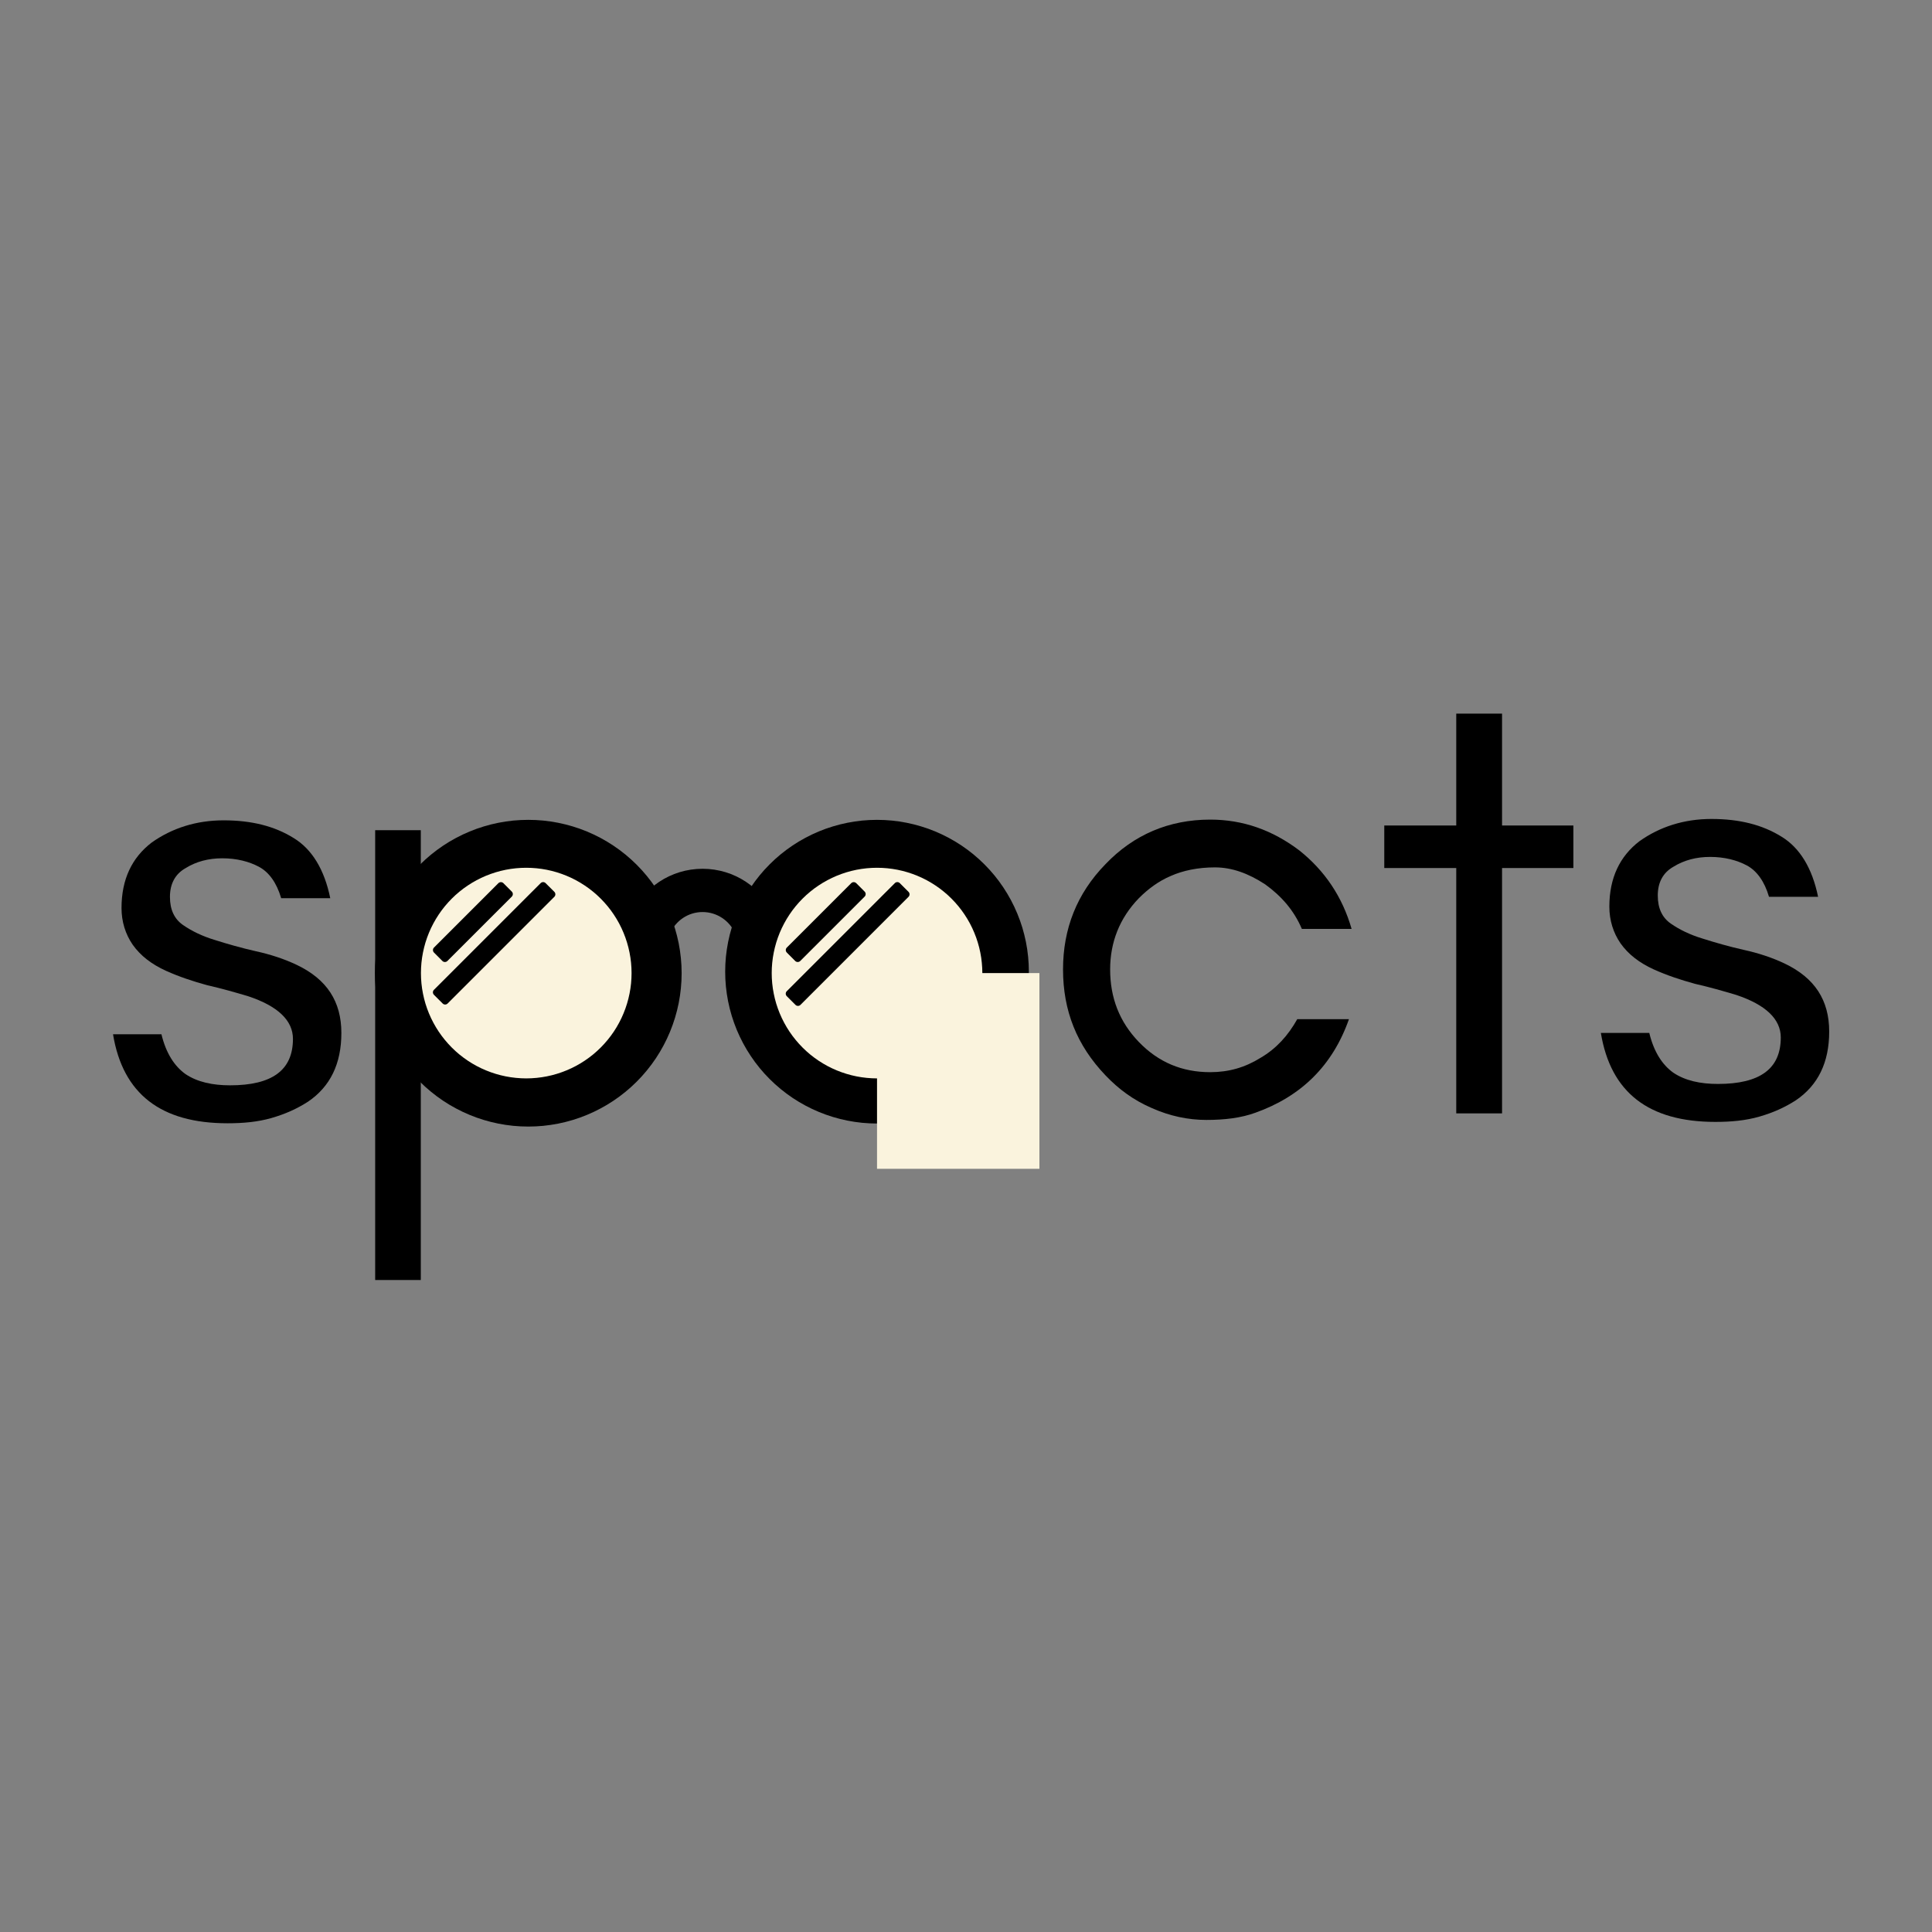<?xml version="1.0" encoding="UTF-8"?>
<svg xmlns="http://www.w3.org/2000/svg" xmlns:xlink="http://www.w3.org/1999/xlink" width="375pt" height="375pt" viewBox="0 0 375 375" version="1.2">
<rect x="0" y="0" width="375" height="375" fill="#808080" stroke="none"/>
<defs>
<g>
<symbol overflow="visible" id="glyph0-0">
<path style="stroke:none;" d="M 18.348 31.637 L 18.348 -9.492 C 18.727 -8.73 19.359 -8.098 19.867 -7.594 C 25.18 -1.645 31.637 1.266 39.355 1.266 C 46.945 1.266 53.398 -1.645 58.715 -7.594 C 63.777 -13.285 66.434 -19.992 66.434 -27.84 C 66.434 -35.559 63.777 -42.266 58.715 -48.086 C 53.398 -53.906 46.945 -56.941 39.355 -56.941 C 31.637 -56.941 25.18 -53.906 19.867 -48.086 C 19.359 -47.453 18.727 -46.82 18.348 -46.062 L 18.348 -55.676 L 9.492 -55.676 L 9.492 31.637 Z M 57.574 -27.84 C 57.574 -22.398 55.676 -17.59 51.883 -13.668 C 48.086 -9.617 43.402 -7.594 37.961 -7.594 C 32.395 -7.594 27.711 -9.617 23.918 -13.668 C 20.121 -17.59 18.348 -22.398 18.348 -27.84 C 18.348 -33.152 20.121 -37.961 23.918 -42.012 C 27.711 -46.062 32.395 -48.086 37.961 -48.086 C 43.402 -48.086 48.086 -46.062 51.883 -42.012 C 55.676 -37.961 57.574 -33.152 57.574 -27.84 Z M 57.574 -27.84 "/>
</symbol>
<symbol overflow="visible" id="glyph0-1">
<path style="stroke:none;" d="M 63.902 -29.105 C 63.902 -36.695 60.867 -43.277 55.043 -48.973 C 49.352 -54.414 42.516 -57.195 34.797 -57.195 C 26.699 -57.195 19.867 -54.285 14.172 -48.59 C 8.477 -42.898 5.695 -36.062 5.695 -28.094 C 5.695 -19.992 8.477 -13.16 14.172 -7.594 C 16.828 -4.934 19.867 -2.91 23.41 -1.391 C 26.953 0.125 31.129 0.887 36.062 0.887 C 41 0.887 45.809 -0.633 50.617 -3.668 C 55.426 -6.707 58.969 -11.008 61.371 -16.324 L 51.25 -16.324 C 49.223 -13.668 46.82 -11.641 43.91 -10.125 C 41 -8.605 37.961 -7.973 34.797 -7.973 C 29.988 -7.973 25.688 -9.492 21.891 -12.652 C 18.094 -15.691 15.691 -19.613 14.934 -24.422 L 63.902 -24.422 Z M 54.539 -32.016 L 15.059 -32.016 C 15.562 -34.293 16.449 -36.445 17.715 -38.469 C 21.766 -45.047 27.461 -48.34 34.797 -48.34 C 39.48 -48.34 43.656 -46.82 47.324 -43.781 C 51.121 -40.621 53.398 -36.695 54.539 -32.016 Z M 54.539 -32.016 "/>
</symbol>
<symbol overflow="visible" id="glyph1-0">
<path style="stroke:none;" d="M 61.723 -35.812 C 59.941 -42.035 56.516 -47.117 51.562 -51.055 C 46.355 -54.988 40.641 -57.023 34.289 -57.023 C 26.289 -57.023 19.43 -54.102 13.969 -48.387 C 8.383 -42.672 5.715 -35.812 5.715 -27.938 C 5.715 -19.938 8.383 -13.207 13.969 -7.367 C 16.508 -4.699 19.43 -2.539 22.988 -1.016 C 26.414 0.508 29.973 1.27 33.527 1.27 C 37.082 1.27 40.258 0.891 43.051 -0.129 C 51.941 -3.301 58.039 -9.27 61.211 -18.289 L 51.18 -18.289 C 49.402 -15.113 47.117 -12.574 44.066 -10.793 C 41.02 -8.891 37.844 -8 34.289 -8 C 28.828 -8 24.258 -9.906 20.445 -13.844 C 16.637 -17.781 14.859 -22.48 14.859 -27.938 C 14.859 -33.145 16.637 -37.844 20.445 -41.781 C 22.223 -43.559 24.258 -45.086 26.668 -46.102 C 28.957 -47.117 31.875 -47.75 35.18 -47.75 C 38.48 -47.75 41.656 -46.609 44.957 -44.449 C 48.133 -42.164 50.547 -39.371 52.07 -35.812 Z M 61.723 -35.812 "/>
</symbol>
<symbol overflow="visible" id="glyph1-1">
<path style="stroke:none;" d="M 2.539 -47.625 L 16.508 -47.625 L 16.508 0 L 25.398 0 L 25.398 -47.625 L 39.242 -47.625 L 39.242 -55.879 L 25.398 -55.879 L 25.398 -77.594 L 16.508 -77.594 L 16.508 -55.879 L 2.539 -55.879 Z M 2.539 -47.625 "/>
</symbol>
<symbol overflow="visible" id="glyph1-2">
<path style="stroke:none;" d="M 17.527 -7.875 C 15.367 -9.398 13.715 -11.938 12.828 -15.621 L 3.43 -15.621 C 5.332 -4.062 12.699 1.652 25.652 1.652 C 28.703 1.652 31.496 1.398 34.164 0.637 C 36.828 -0.129 39.113 -1.145 41.273 -2.539 C 45.594 -5.461 47.75 -9.906 47.75 -15.875 C 47.75 -21.969 44.957 -26.289 39.113 -29.082 C 36.703 -30.227 34.035 -31.113 31.113 -31.75 C 28.32 -32.383 25.652 -33.145 23.242 -33.91 C 20.699 -34.672 18.668 -35.688 17.02 -36.828 C 15.367 -37.973 14.477 -39.75 14.477 -42.289 C 14.477 -44.832 15.492 -46.734 17.527 -47.879 C 19.559 -49.148 21.969 -49.781 24.637 -49.781 C 27.43 -49.781 29.844 -49.148 31.75 -48.133 C 33.656 -47.117 35.18 -45.086 36.066 -42.035 L 45.594 -42.035 C 44.449 -47.625 42.035 -51.562 38.48 -53.719 C 34.797 -56.008 30.352 -57.148 24.891 -57.148 C 19.559 -57.148 14.859 -55.625 10.922 -52.832 C 7.113 -49.91 5.078 -45.719 5.078 -40.133 C 5.078 -37.465 5.844 -35.051 7.238 -33.02 C 8.762 -30.859 10.922 -29.211 13.715 -27.938 C 16.254 -26.797 18.922 -25.906 21.715 -25.145 C 24.512 -24.512 27.176 -23.75 29.719 -22.988 C 35.434 -21.082 38.352 -18.289 38.352 -14.73 C 38.352 -8.637 34.289 -5.715 26.16 -5.715 C 22.734 -5.715 19.812 -6.352 17.527 -7.875 Z M 17.527 -7.875 "/>
</symbol>
</g>
</defs>
<g id="surface1">
<g style="fill:rgb(0%,0%,0%);fill-opacity:1;">
  <use xlink:href="#glyph0-0" x="63.328" y="216.812"/>
</g>
<g style="fill:rgb(0%,0%,0%);fill-opacity:1;">
  <use xlink:href="#glyph0-1" x="135.455" y="216.812"/>
</g>
<path style=" stroke:none;fill-rule:nonzero;fill:rgb(0%,0%,0%);fill-opacity:1;" d="M 170.23 159.133 C 169.266 159.133 168.301 159.18 167.34 159.273 C 166.379 159.367 165.426 159.508 164.48 159.699 C 163.535 159.887 162.598 160.121 161.676 160.402 C 160.75 160.68 159.844 161.004 158.953 161.375 C 158.059 161.746 157.188 162.156 156.336 162.613 C 155.484 163.066 154.66 163.562 153.855 164.098 C 153.055 164.633 152.281 165.211 151.535 165.82 C 150.789 166.434 150.074 167.082 149.391 167.766 C 148.707 168.445 148.059 169.16 147.449 169.906 C 146.836 170.652 146.262 171.426 145.727 172.23 C 145.188 173.031 144.691 173.859 144.238 174.711 C 143.785 175.562 143.371 176.434 143 177.324 C 142.633 178.215 142.309 179.125 142.027 180.047 C 141.746 180.973 141.512 181.906 141.324 182.855 C 141.137 183.801 140.996 184.754 140.898 185.715 C 140.805 186.676 140.758 187.637 140.758 188.602 C 140.758 189.57 140.805 190.531 140.898 191.492 C 140.996 192.453 141.137 193.406 141.324 194.352 C 141.512 195.301 141.746 196.234 142.027 197.16 C 142.309 198.082 142.633 198.988 143 199.883 C 143.371 200.773 143.785 201.645 144.238 202.496 C 144.691 203.348 145.188 204.176 145.727 204.977 C 146.262 205.781 146.836 206.555 147.449 207.301 C 148.059 208.047 148.707 208.762 149.391 209.441 C 150.074 210.125 150.789 210.773 151.535 211.387 C 152.281 211.996 153.055 212.57 153.855 213.109 C 154.66 213.645 155.484 214.141 156.336 214.594 C 157.188 215.051 158.059 215.461 158.953 215.832 C 159.844 216.199 160.75 216.527 161.676 216.805 C 162.598 217.086 163.535 217.32 164.48 217.508 C 165.426 217.695 166.379 217.84 167.34 217.934 C 168.301 218.027 169.266 218.074 170.23 218.074 C 171.195 218.074 172.156 218.027 173.117 217.934 C 174.078 217.84 175.031 217.695 175.98 217.508 C 176.926 217.32 177.863 217.086 178.785 216.805 C 179.707 216.527 180.617 216.199 181.508 215.832 C 182.398 215.461 183.27 215.051 184.121 214.594 C 184.973 214.141 185.801 213.645 186.602 213.109 C 187.406 212.57 188.18 211.996 188.926 211.387 C 189.672 210.773 190.387 210.125 191.07 209.441 C 191.75 208.762 192.398 208.047 193.012 207.301 C 193.625 206.555 194.199 205.781 194.734 204.977 C 195.27 204.176 195.766 203.348 196.223 202.496 C 196.676 201.645 197.09 200.773 197.457 199.883 C 197.828 198.988 198.152 198.082 198.434 197.16 C 198.711 196.234 198.945 195.301 199.137 194.352 C 199.324 193.406 199.465 192.453 199.559 191.492 C 199.652 190.531 199.703 189.57 199.703 188.602 C 199.703 187.637 199.652 186.676 199.559 185.715 C 199.465 184.754 199.324 183.801 199.137 182.855 C 198.945 181.906 198.711 180.973 198.434 180.047 C 198.152 179.125 197.828 178.215 197.457 177.324 C 197.09 176.434 196.676 175.562 196.223 174.711 C 195.766 173.859 195.27 173.031 194.734 172.23 C 194.199 171.426 193.625 170.652 193.012 169.906 C 192.398 169.16 191.75 168.445 191.07 167.766 C 190.387 167.082 189.672 166.434 188.926 165.82 C 188.18 165.211 187.406 164.633 186.602 164.098 C 185.801 163.562 184.973 163.066 184.121 162.613 C 183.27 162.156 182.398 161.746 181.508 161.375 C 180.617 161.004 179.707 160.68 178.785 160.402 C 177.863 160.121 176.926 159.887 175.98 159.699 C 175.031 159.508 174.078 159.367 173.117 159.273 C 172.156 159.18 171.195 159.133 170.23 159.133 Z M 170.23 159.133 "/>
<path style=" stroke:none;fill-rule:nonzero;fill:rgb(250, 243, 221);fill-opacity:1;" d="M 170.23 168.434 C 169.559 168.434 168.891 168.465 168.227 168.531 C 167.559 168.598 166.898 168.695 166.242 168.824 C 165.586 168.957 164.938 169.117 164.297 169.312 C 163.656 169.508 163.027 169.734 162.406 169.988 C 161.789 170.246 161.184 170.531 160.594 170.848 C 160.004 171.164 159.43 171.508 158.875 171.879 C 158.316 172.25 157.781 172.648 157.262 173.074 C 156.746 173.496 156.25 173.945 155.777 174.422 C 155.305 174.895 154.855 175.391 154.43 175.906 C 154.004 176.426 153.605 176.961 153.234 177.52 C 152.863 178.074 152.52 178.648 152.203 179.238 C 151.887 179.828 151.602 180.434 151.344 181.051 C 151.09 181.672 150.863 182.301 150.668 182.941 C 150.477 183.582 150.312 184.23 150.184 184.887 C 150.051 185.543 149.953 186.203 149.887 186.871 C 149.82 187.535 149.789 188.203 149.789 188.875 C 149.789 189.543 149.82 190.211 149.887 190.879 C 149.953 191.543 150.051 192.207 150.184 192.863 C 150.312 193.52 150.477 194.168 150.668 194.809 C 150.863 195.449 151.09 196.078 151.344 196.695 C 151.602 197.316 151.887 197.918 152.203 198.508 C 152.52 199.102 152.863 199.672 153.234 200.23 C 153.605 200.785 154.004 201.324 154.43 201.84 C 154.855 202.359 155.305 202.855 155.777 203.328 C 156.25 203.801 156.746 204.25 157.262 204.676 C 157.781 205.098 158.316 205.496 158.875 205.871 C 159.43 206.242 160.004 206.586 160.594 206.902 C 161.184 207.215 161.789 207.504 162.406 207.758 C 163.027 208.016 163.656 208.238 164.297 208.434 C 164.938 208.629 165.586 208.793 166.242 208.922 C 166.898 209.051 167.559 209.152 168.227 209.215 C 168.891 209.281 169.559 209.316 170.23 209.316 C 170.898 209.316 171.566 209.281 172.234 209.215 C 172.898 209.152 173.562 209.051 174.219 208.922 C 174.875 208.793 175.523 208.629 176.164 208.434 C 176.805 208.238 177.434 208.016 178.051 207.758 C 178.672 207.504 179.273 207.215 179.867 206.902 C 180.457 206.586 181.031 206.242 181.586 205.871 C 182.145 205.496 182.68 205.098 183.199 204.676 C 183.715 204.25 184.211 203.801 184.684 203.328 C 185.156 202.855 185.605 202.359 186.031 201.84 C 186.457 201.324 186.855 200.785 187.227 200.23 C 187.598 199.672 187.941 199.102 188.258 198.508 C 188.574 197.918 188.859 197.316 189.113 196.695 C 189.371 196.078 189.598 195.449 189.789 194.809 C 189.984 194.168 190.148 193.52 190.277 192.863 C 190.41 192.207 190.508 191.543 190.57 190.879 C 190.637 190.211 190.672 189.543 190.672 188.875 C 190.672 188.203 190.637 187.535 190.57 186.871 C 190.508 186.203 190.41 185.543 190.277 184.887 C 190.148 184.23 189.984 183.582 189.789 182.941 C 189.598 182.301 189.371 181.672 189.113 181.051 C 188.859 180.434 188.574 179.828 188.258 179.238 C 187.941 178.648 187.598 178.074 187.227 177.52 C 186.855 176.961 186.457 176.426 186.031 175.906 C 185.605 175.391 185.156 174.895 184.684 174.422 C 184.211 173.945 183.715 173.496 183.199 173.074 C 182.68 172.648 182.145 172.25 181.586 171.879 C 181.031 171.508 180.457 171.164 179.867 170.848 C 179.273 170.531 178.672 170.246 178.051 169.988 C 177.434 169.734 176.805 169.508 176.164 169.312 C 175.523 169.117 174.875 168.957 174.219 168.824 C 173.562 168.695 172.898 168.598 172.234 168.531 C 171.566 168.465 170.898 168.434 170.23 168.434 Z M 170.23 168.434 "/>
<path style=" stroke:none;fill-rule:nonzero;fill:rgb(250, 243, 221);fill-opacity:1;" d="M 170.23 188.875 L 201.75 188.875 L 201.75 226.863 L 170.23 226.863 Z M 170.23 188.875 "/>
<path style=" stroke:none;fill-rule:nonzero;fill:rgb(0%,0%,0%);fill-opacity:1;" d="M 126.191 183.793 C 125.648 183.793 125.102 183.68 124.559 183.449 C 122.43 182.543 121.43 180.09 122.336 177.957 C 124.719 172.285 130.227 168.629 136.367 168.629 C 142.512 168.629 148.02 172.285 150.422 177.957 C 151.328 180.09 150.328 182.566 148.199 183.449 C 146.07 184.359 143.598 183.359 142.715 181.227 C 141.625 178.684 139.133 177.027 136.367 177.027 C 133.602 177.027 131.133 178.684 130.043 181.227 C 129.387 182.816 127.824 183.793 126.191 183.793 Z M 126.191 183.793 "/>
<path style=" stroke:none;fill-rule:nonzero;fill:rgb(0%,0%,0%);fill-opacity:1;" d="M 102.539 159.133 C 101.562 159.133 100.59 159.18 99.621 159.273 C 98.652 159.371 97.688 159.512 96.73 159.703 C 95.773 159.895 94.832 160.129 93.898 160.414 C 92.965 160.695 92.047 161.023 91.148 161.398 C 90.246 161.77 89.367 162.188 88.508 162.645 C 87.648 163.105 86.812 163.605 86 164.148 C 85.191 164.691 84.406 165.27 83.656 165.887 C 82.902 166.508 82.18 167.16 81.488 167.852 C 80.801 168.539 80.148 169.262 79.527 170.016 C 78.91 170.77 78.328 171.551 77.789 172.359 C 77.246 173.172 76.746 174.008 76.285 174.867 C 75.828 175.727 75.41 176.605 75.039 177.508 C 74.664 178.406 74.336 179.324 74.055 180.258 C 73.77 181.191 73.535 182.137 73.344 183.09 C 73.152 184.047 73.012 185.012 72.914 185.98 C 72.82 186.949 72.773 187.922 72.773 188.898 C 72.773 189.875 72.82 190.844 72.914 191.816 C 73.012 192.785 73.152 193.75 73.344 194.707 C 73.535 195.66 73.77 196.605 74.055 197.539 C 74.336 198.473 74.664 199.391 75.039 200.289 C 75.41 201.191 75.828 202.07 76.285 202.93 C 76.746 203.789 77.246 204.625 77.789 205.438 C 78.328 206.246 78.91 207.027 79.527 207.781 C 80.148 208.535 80.801 209.258 81.488 209.945 C 82.18 210.637 82.902 211.289 83.656 211.906 C 84.406 212.527 85.191 213.105 86 213.648 C 86.812 214.191 87.648 214.691 88.508 215.148 C 89.367 215.609 90.246 216.027 91.148 216.398 C 92.047 216.773 92.965 217.102 93.898 217.383 C 94.832 217.668 95.773 217.902 96.73 218.094 C 97.688 218.281 98.652 218.426 99.621 218.523 C 100.59 218.617 101.562 218.664 102.539 218.664 C 103.512 218.664 104.484 218.617 105.457 218.523 C 106.426 218.426 107.391 218.281 108.344 218.094 C 109.301 217.902 110.246 217.668 111.18 217.383 C 112.113 217.102 113.027 216.773 113.93 216.398 C 114.832 216.027 115.711 215.609 116.57 215.148 C 117.43 214.691 118.266 214.191 119.074 213.648 C 119.887 213.105 120.668 212.527 121.422 211.906 C 122.176 211.289 122.898 210.637 123.586 209.945 C 124.277 209.258 124.93 208.535 125.547 207.781 C 126.168 207.027 126.746 206.246 127.289 205.438 C 127.828 204.625 128.332 203.789 128.789 202.93 C 129.25 202.07 129.664 201.191 130.039 200.289 C 130.41 199.391 130.738 198.473 131.023 197.539 C 131.305 196.605 131.543 195.66 131.734 194.707 C 131.922 193.75 132.066 192.785 132.16 191.816 C 132.258 190.844 132.305 189.875 132.305 188.898 C 132.305 187.922 132.258 186.949 132.16 185.98 C 132.066 185.012 131.922 184.047 131.734 183.09 C 131.543 182.137 131.305 181.191 131.023 180.258 C 130.738 179.324 130.41 178.406 130.039 177.508 C 129.664 176.605 129.25 175.727 128.789 174.867 C 128.332 174.008 127.828 173.172 127.289 172.359 C 126.746 171.551 126.168 170.77 125.547 170.016 C 124.93 169.262 124.277 168.539 123.586 167.852 C 122.898 167.16 122.176 166.508 121.422 165.887 C 120.668 165.27 119.887 164.691 119.074 164.148 C 118.266 163.605 117.43 163.105 116.57 162.645 C 115.711 162.188 114.832 161.77 113.93 161.398 C 113.027 161.023 112.113 160.695 111.18 160.414 C 110.246 160.129 109.301 159.895 108.344 159.703 C 107.391 159.512 106.426 159.371 105.457 159.273 C 104.484 159.18 103.512 159.133 102.539 159.133 Z M 102.539 159.133 "/>
<path style=" stroke:none;fill-rule:nonzero;fill:rgb(250, 243, 221);fill-opacity:1;" d="M 102.145 168.434 C 101.477 168.434 100.809 168.465 100.141 168.531 C 99.473 168.598 98.812 168.695 98.156 168.824 C 97.5 168.957 96.852 169.117 96.211 169.312 C 95.57 169.508 94.941 169.734 94.32 169.988 C 93.703 170.246 93.098 170.531 92.508 170.848 C 91.918 171.164 91.344 171.508 90.789 171.879 C 90.23 172.25 89.695 172.648 89.176 173.074 C 88.66 173.496 88.164 173.945 87.691 174.422 C 87.219 174.895 86.77 175.391 86.344 175.906 C 85.918 176.426 85.52 176.961 85.148 177.52 C 84.777 178.074 84.434 178.648 84.117 179.238 C 83.801 179.828 83.516 180.434 83.258 181.051 C 83.004 181.672 82.777 182.301 82.582 182.941 C 82.391 183.582 82.227 184.23 82.098 184.887 C 81.965 185.543 81.867 186.203 81.801 186.871 C 81.738 187.535 81.703 188.203 81.703 188.875 C 81.703 189.543 81.738 190.211 81.801 190.879 C 81.867 191.543 81.965 192.207 82.098 192.863 C 82.227 193.52 82.391 194.168 82.582 194.809 C 82.777 195.449 83.004 196.078 83.258 196.695 C 83.516 197.316 83.801 197.918 84.117 198.508 C 84.434 199.102 84.777 199.672 85.148 200.23 C 85.52 200.785 85.918 201.324 86.344 201.84 C 86.77 202.359 87.219 202.855 87.691 203.328 C 88.164 203.801 88.66 204.25 89.176 204.676 C 89.695 205.098 90.23 205.496 90.789 205.871 C 91.344 206.242 91.918 206.586 92.508 206.902 C 93.098 207.215 93.703 207.504 94.32 207.758 C 94.941 208.016 95.57 208.238 96.211 208.434 C 96.852 208.629 97.5 208.793 98.156 208.922 C 98.812 209.051 99.477 209.152 100.141 209.215 C 100.809 209.281 101.477 209.316 102.145 209.316 C 102.812 209.316 103.48 209.281 104.148 209.215 C 104.812 209.152 105.477 209.051 106.133 208.922 C 106.789 208.793 107.438 208.629 108.078 208.434 C 108.719 208.238 109.348 208.016 109.965 207.758 C 110.586 207.504 111.191 207.215 111.781 206.902 C 112.371 206.586 112.945 206.242 113.5 205.871 C 114.059 205.496 114.594 205.098 115.113 204.676 C 115.629 204.25 116.125 203.801 116.598 203.328 C 117.07 202.855 117.52 202.359 117.945 201.84 C 118.371 201.324 118.77 200.785 119.141 200.23 C 119.512 199.672 119.855 199.102 120.172 198.508 C 120.488 197.918 120.773 197.316 121.027 196.695 C 121.285 196.078 121.512 195.449 121.703 194.809 C 121.898 194.168 122.062 193.52 122.191 192.863 C 122.324 192.207 122.422 191.543 122.488 190.879 C 122.551 190.211 122.586 189.543 122.586 188.875 C 122.586 188.203 122.551 187.535 122.488 186.871 C 122.422 186.203 122.324 185.543 122.191 184.887 C 122.062 184.23 121.898 183.582 121.703 182.941 C 121.512 182.301 121.285 181.672 121.027 181.051 C 120.773 180.434 120.488 179.828 120.172 179.238 C 119.855 178.648 119.512 178.074 119.141 177.52 C 118.77 176.961 118.371 176.426 117.945 175.906 C 117.52 175.391 117.07 174.895 116.598 174.422 C 116.125 173.945 115.629 173.496 115.113 173.074 C 114.594 172.648 114.059 172.25 113.5 171.879 C 112.945 171.508 112.371 171.164 111.781 170.848 C 111.191 170.531 110.586 170.246 109.965 169.988 C 109.348 169.734 108.719 169.508 108.078 169.312 C 107.438 169.117 106.789 168.957 106.133 168.824 C 105.477 168.695 104.812 168.598 104.148 168.531 C 103.48 168.465 102.812 168.434 102.145 168.434 Z M 102.145 168.434 "/>
<path style=" stroke:none;fill-rule:nonzero;fill:rgb(0%,0%,0%);fill-opacity:1;" d="M 85.863 186.523 L 84.242 184.898 C 83.969 184.629 83.969 184.188 84.238 183.918 L 96.734 171.426 C 97.004 171.156 97.445 171.156 97.715 171.426 L 99.336 173.051 C 99.609 173.32 99.609 173.762 99.34 174.031 L 86.844 186.523 C 86.574 186.793 86.133 186.793 85.863 186.523 Z M 85.863 186.523 "/>
<path style=" stroke:none;fill-rule:nonzero;fill:rgb(0%,0%,0%);fill-opacity:1;" d="M 85.922 194.781 L 84.227 193.09 C 83.961 192.824 83.961 192.391 84.227 192.125 L 104.941 171.414 C 105.207 171.148 105.637 171.148 105.902 171.414 L 107.598 173.105 C 107.863 173.371 107.863 173.805 107.598 174.07 L 86.883 194.781 C 86.617 195.047 86.188 195.047 85.922 194.781 Z M 85.922 194.781 "/>
<path style=" stroke:none;fill-rule:nonzero;fill:rgb(0%,0%,0%);fill-opacity:1;" d="M 154.348 186.523 L 152.727 184.898 C 152.453 184.629 152.453 184.188 152.723 183.918 L 165.219 171.426 C 165.488 171.156 165.926 171.156 166.199 171.426 L 167.82 173.051 C 168.094 173.32 168.094 173.762 167.824 174.031 L 155.328 186.523 C 155.059 186.793 154.617 186.793 154.348 186.523 Z M 154.348 186.523 "/>
<path style=" stroke:none;fill-rule:nonzero;fill:rgb(0%,0%,0%);fill-opacity:1;" d="M 154.402 195.047 L 152.711 193.355 C 152.445 193.09 152.445 192.656 152.711 192.391 L 173.688 171.414 C 173.953 171.148 174.387 171.148 174.652 171.414 L 176.344 173.105 C 176.609 173.371 176.609 173.805 176.344 174.07 L 155.367 195.047 C 155.102 195.312 154.668 195.312 154.402 195.047 Z M 154.402 195.047 "/>
<g style="fill:rgb(0%,0%,0%);fill-opacity:1;">
  <use xlink:href="#glyph1-0" x="200.619" y="216.108"/>
</g>
<g style="fill:rgb(0%,0%,0%);fill-opacity:1;">
  <use xlink:href="#glyph1-1" x="266.149" y="216.108"/>
</g>
<g style="fill:rgb(0%,0%,0%);fill-opacity:1;">
  <use xlink:href="#glyph1-2" x="307.296" y="216.108"/>
</g>
<g style="fill:rgb(0%,0%,0%);fill-opacity:1;">
  <use xlink:href="#glyph1-2" x="18.509" y="216.375"/>
</g>
</g>
</svg>
